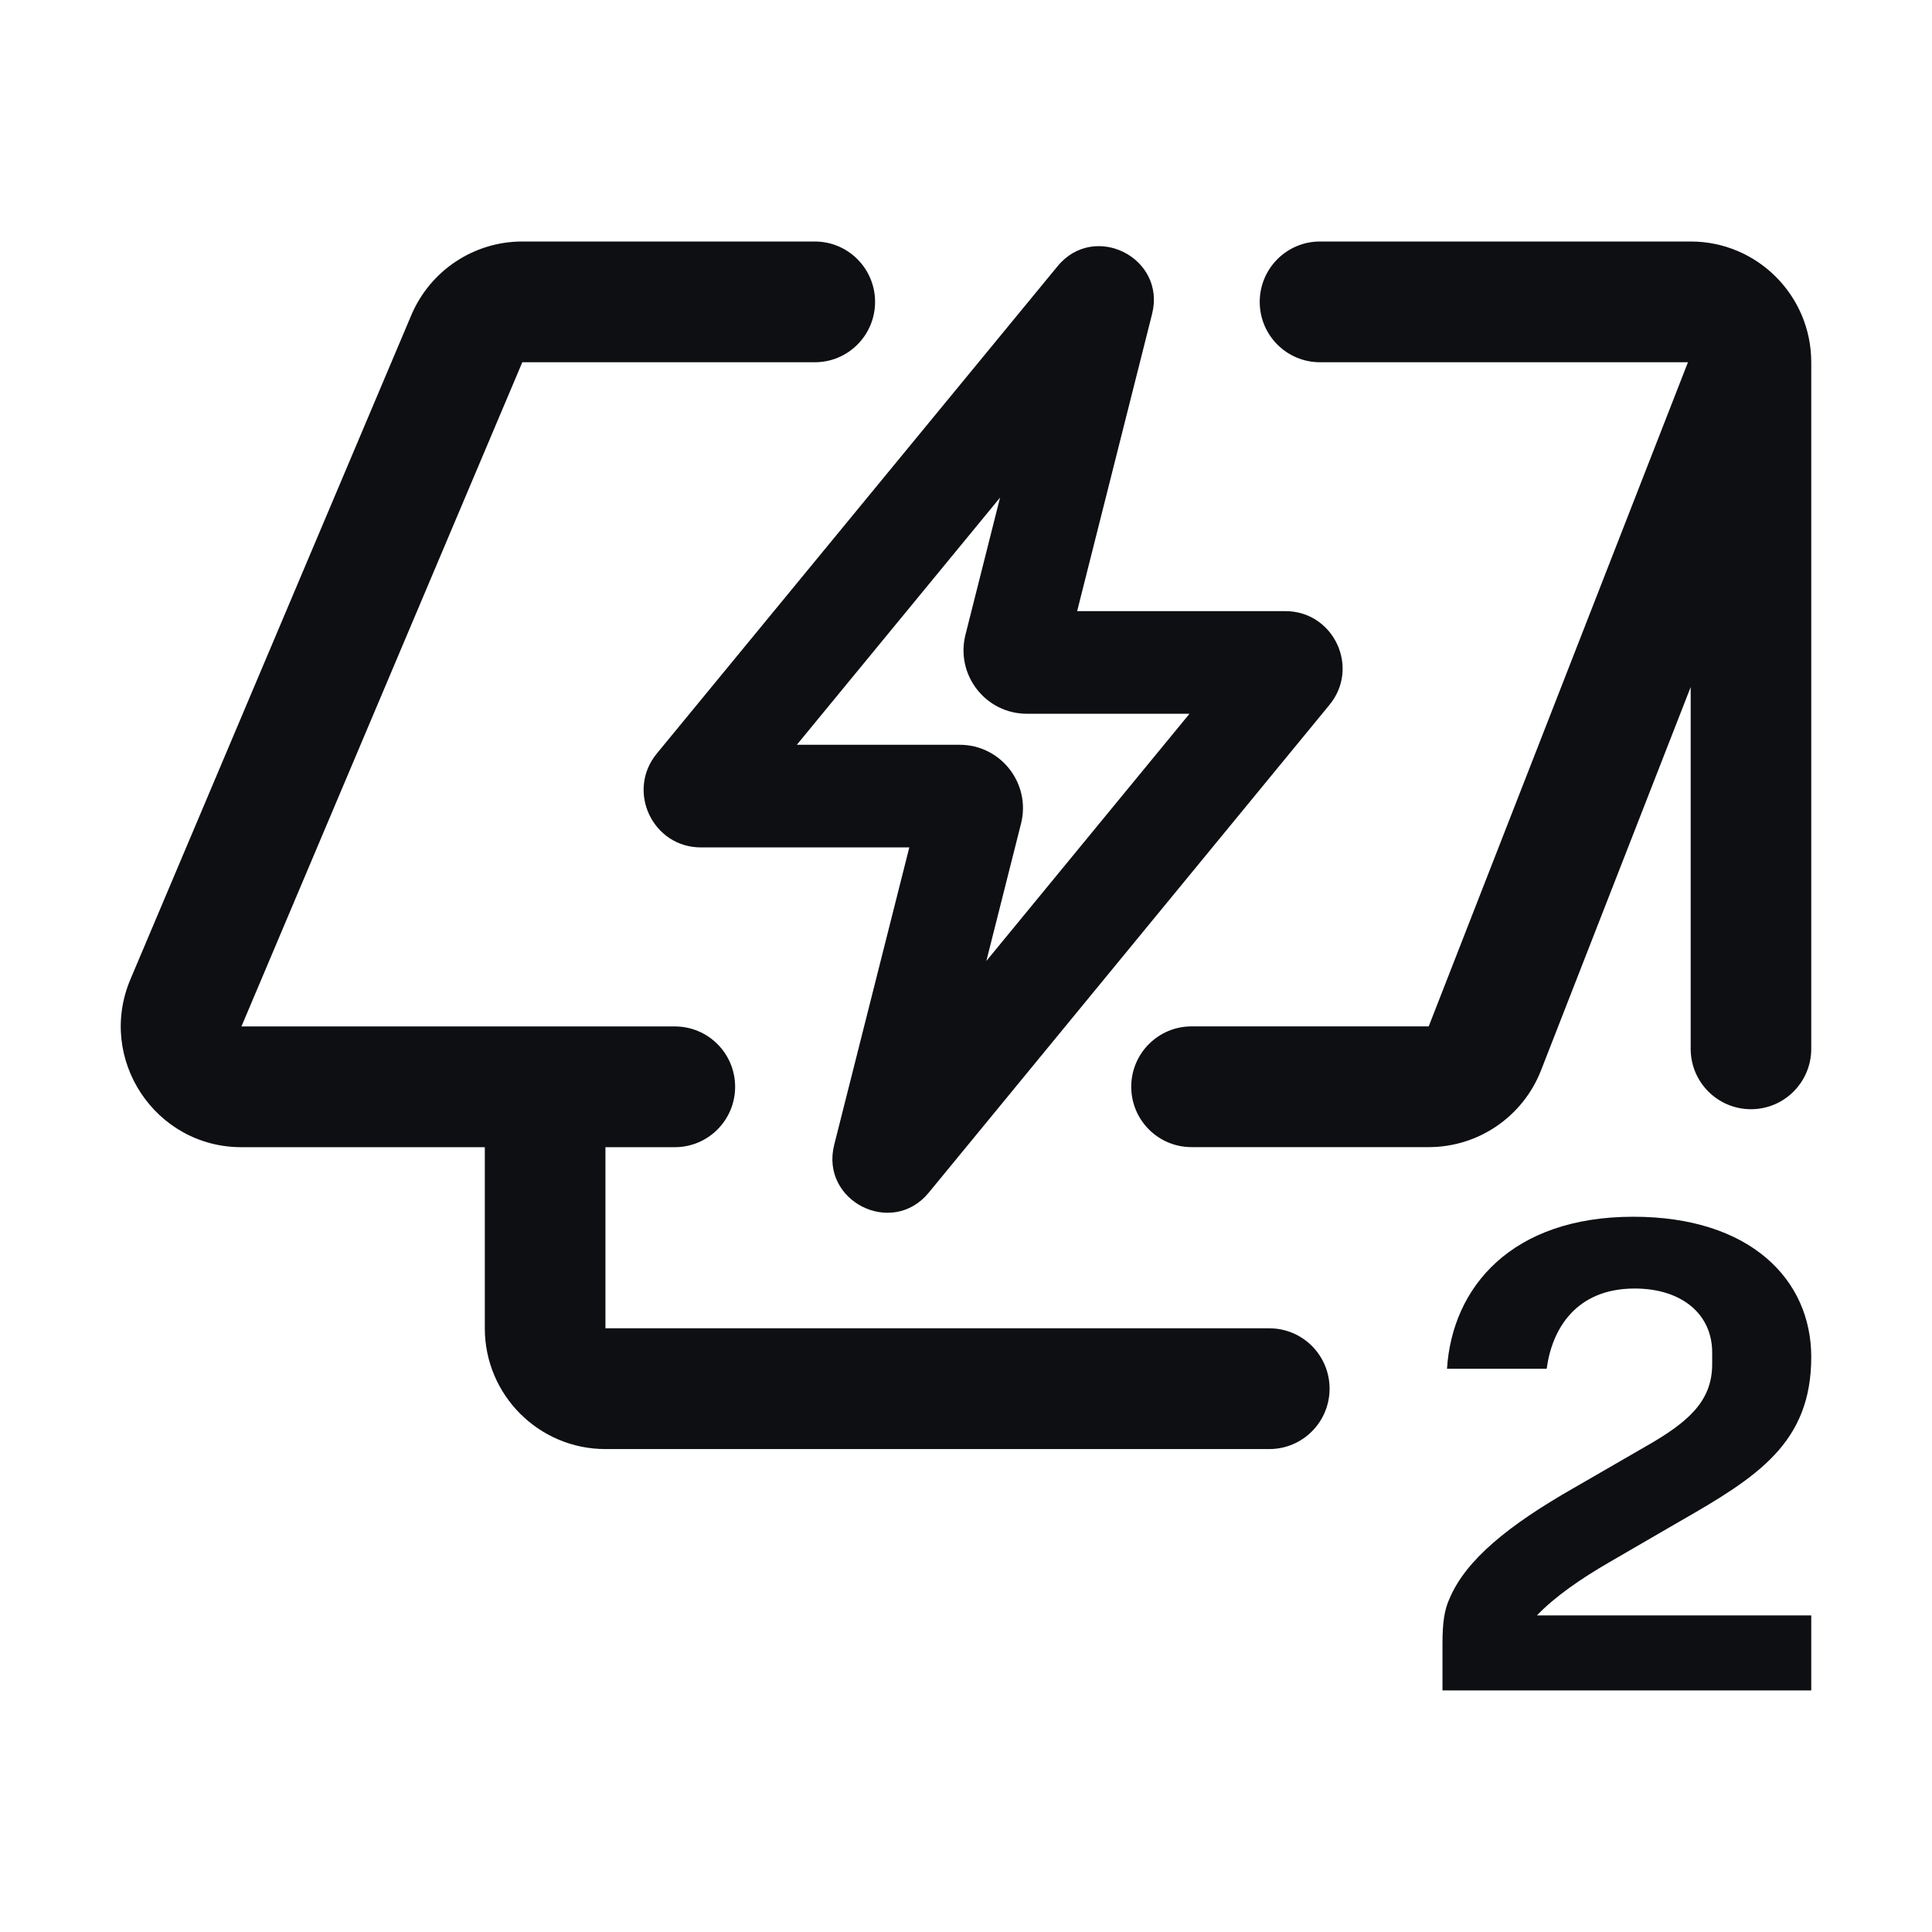 <svg width="32" height="32" viewBox="0 0 32 32" fill="none" xmlns="http://www.w3.org/2000/svg">
<path fill-rule="evenodd" clip-rule="evenodd" d="M21.024 22.001C21.575 22.001 22.022 22.448 22.022 23.001C22.022 23.553 21.575 24.001 21.024 24.001H10.028C8.925 24.001 8.03 23.105 8.03 22.001V19.001H3.999C2.569 19.001 1.603 17.539 2.16 16.221L6.812 5.221C7.125 4.481 7.849 4 8.651 4H13.496C14.047 4 14.494 4.448 14.494 5C14.494 5.553 14.047 6 13.496 6H8.651L3.999 17.001H11.177C11.729 17.001 12.176 17.448 12.176 18.001C12.176 18.553 11.729 19.001 11.177 19.001H10.028V22.001H21.024Z" fill="#0D0F13"/>
<path fill-rule="evenodd" clip-rule="evenodd" d="M28.003 4C29.106 4 30 4.896 30 6V17.372C30 17.924 29.553 18.372 29.002 18.372C28.45 18.372 28.003 17.924 28.003 17.372V11.38L25.524 17.729C25.224 18.496 24.486 19 23.664 19H19.736C19.184 19 18.737 18.553 18.737 18C18.737 17.448 19.184 17 19.736 17H23.664L27.958 6H21.863C21.312 6 20.865 5.553 20.865 5C20.865 4.448 21.312 4 21.863 4H28.003Z" fill="#0D0F13"/>
<path fill-rule="evenodd" clip-rule="evenodd" d="M27.82 25.2L26.665 25.87C26.179 26.151 25.759 26.442 25.456 26.756H30V27.999H23.892V27.221C23.892 26.875 23.924 26.659 24.01 26.475C24.28 25.837 24.982 25.265 26.061 24.649L27.259 23.957C27.96 23.557 28.359 23.211 28.359 22.595V22.401C28.359 21.763 27.852 21.342 27.075 21.342C26.104 21.342 25.705 22.012 25.618 22.671H23.967C24.053 21.32 25.036 20.153 27.054 20.153C28.985 20.153 30 21.19 30 22.476C30 23.903 29.104 24.465 27.82 25.2Z" fill="#0D0F13"/>
<path fill-rule="evenodd" clip-rule="evenodd" d="M11.611 14.036C10.809 14.036 10.369 13.102 10.878 12.482L17.517 4.409C18.126 3.668 19.317 4.27 19.082 5.201L17.841 10.122H21.288C22.089 10.122 22.53 11.055 22.02 11.675L15.383 19.754C14.773 20.497 13.582 19.894 13.817 18.962L15.061 14.036L11.611 14.036ZM16.564 8.242L13.198 12.336H15.895C16.578 12.336 17.079 12.98 16.911 13.643L16.337 15.917L19.702 11.822H17.008C16.325 11.822 15.824 11.178 15.991 10.514L16.564 8.242Z" fill="#0D0F13"/>
</svg>
